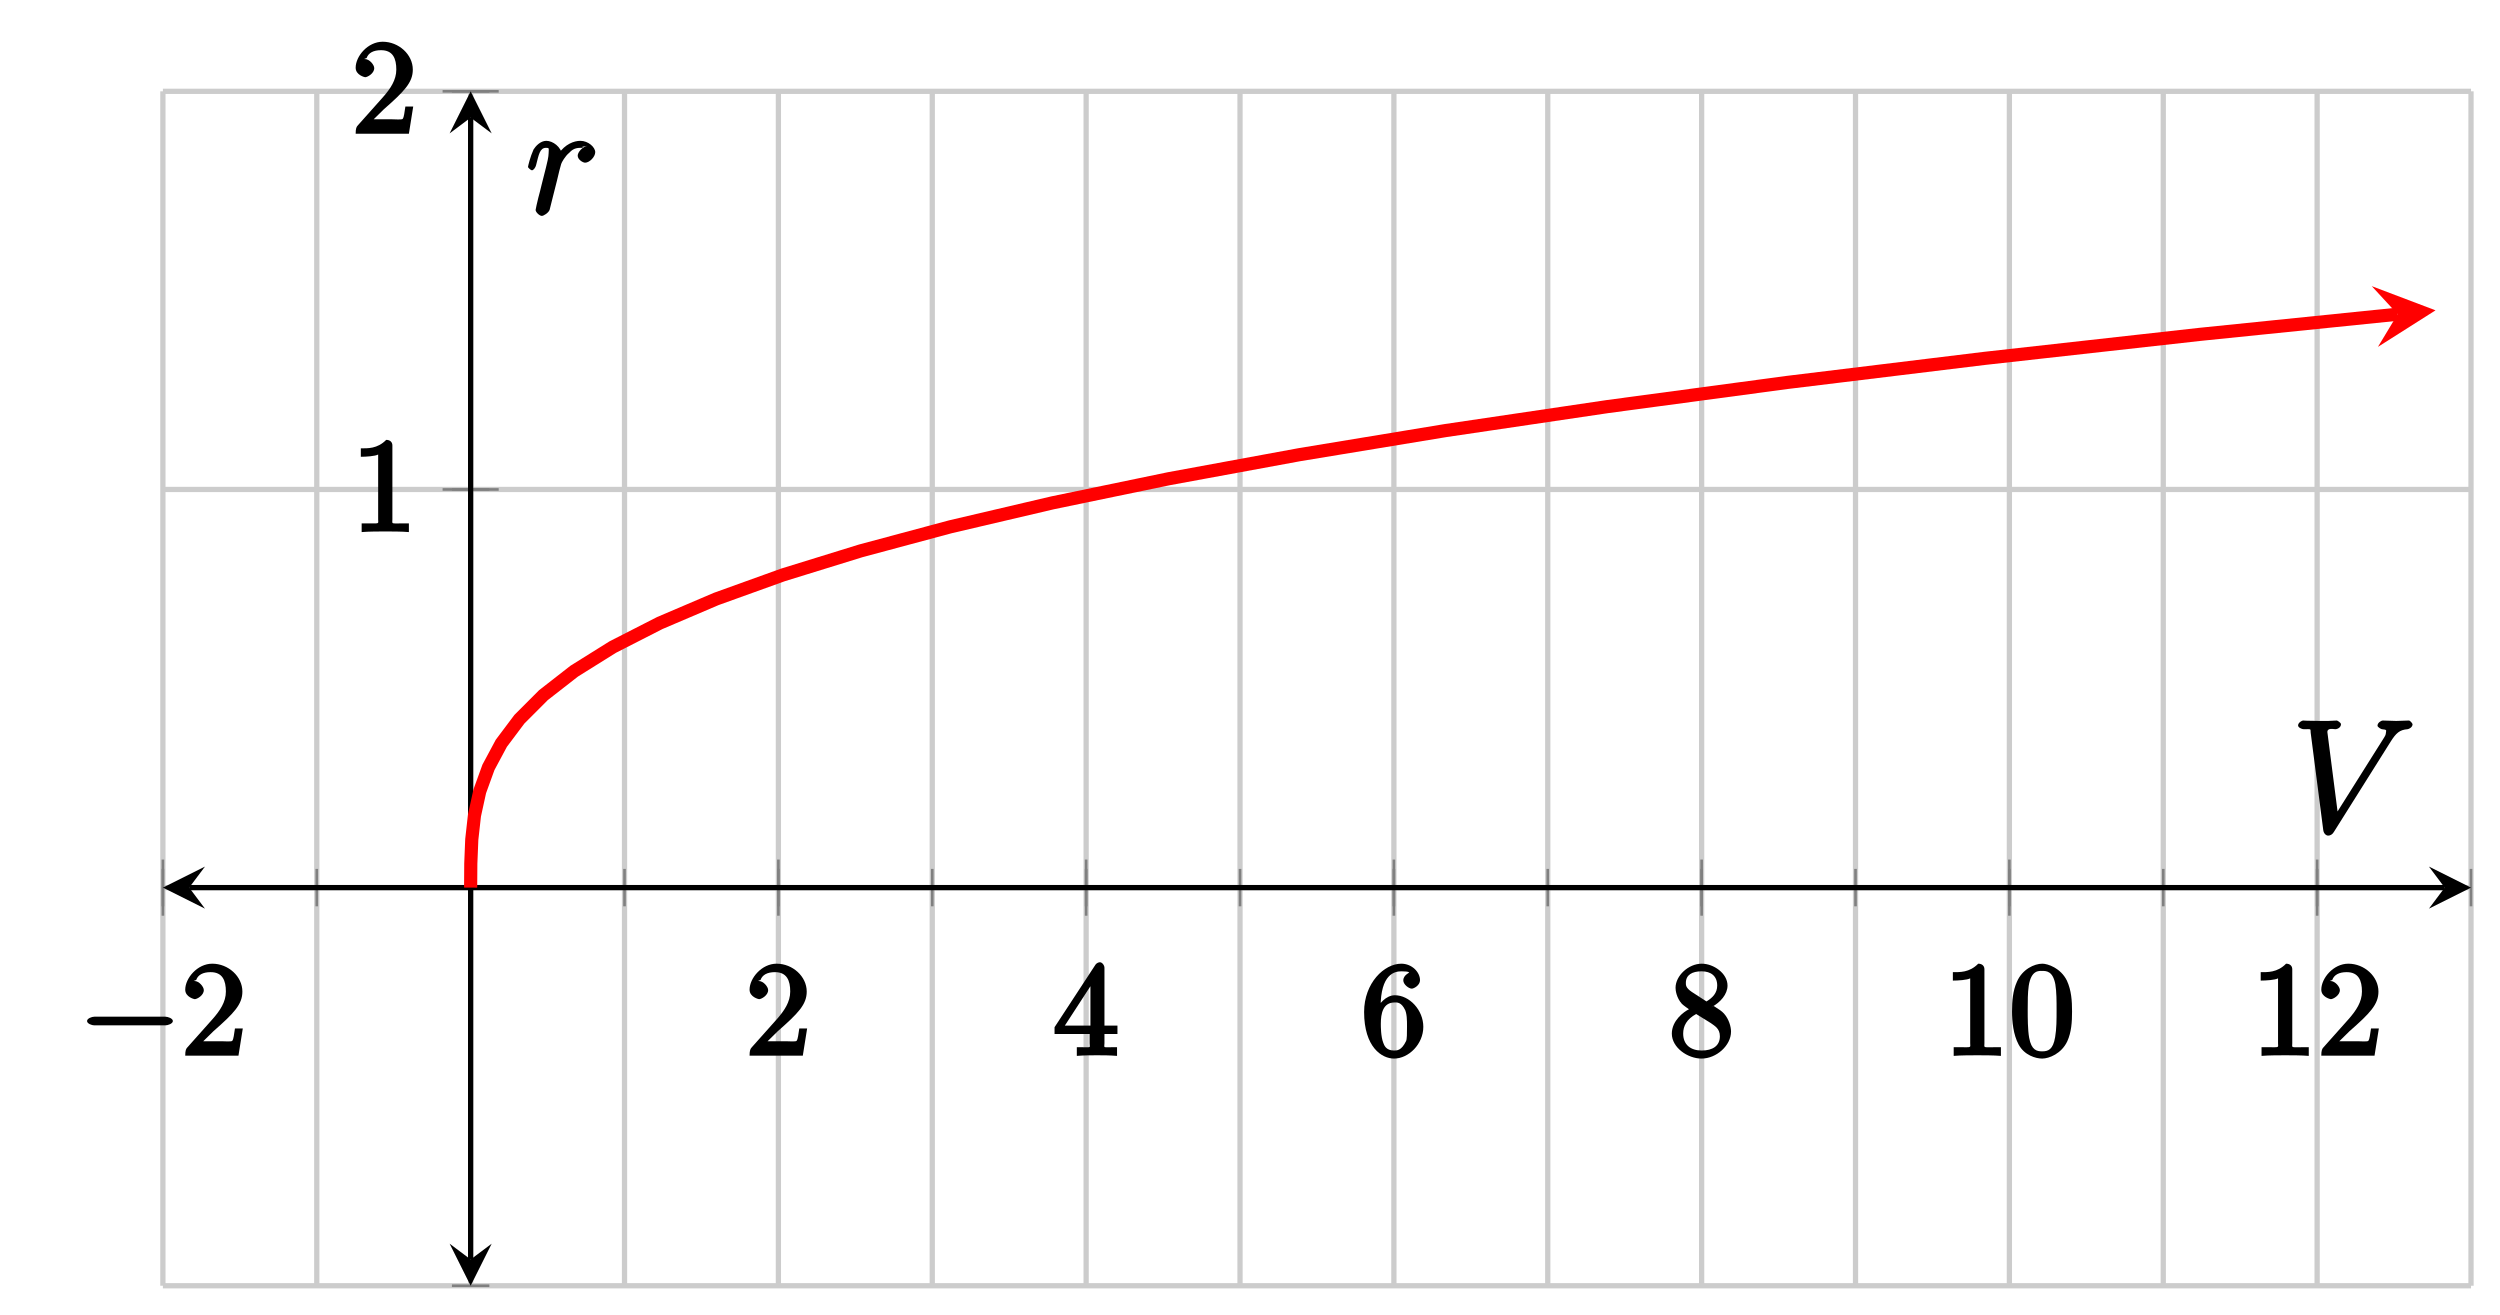 <?xml version="1.0" encoding="UTF-8"?>
<svg xmlns="http://www.w3.org/2000/svg" xmlns:xlink="http://www.w3.org/1999/xlink" width="189.38pt" height="99.59pt" viewBox="0 0 189.38 99.59" version="1.1">
<defs>
<g>
<symbol overflow="visible" id="glyph0-0">
<path style="stroke:none;" d=""/>
</symbol>
<symbol overflow="visible" id="glyph0-1">
<path style="stroke:none;" d="M 6.562 -2.297 C 6.734 -2.297 7.125 -2.422 7.125 -2.625 C 7.125 -2.828 6.734 -2.953 6.562 -2.953 L 1.172 -2.953 C 1 -2.953 0.625 -2.828 0.625 -2.625 C 0.625 -2.422 1 -2.297 1.172 -2.297 Z M 6.562 -2.297 "/>
</symbol>
<symbol overflow="visible" id="glyph1-0">
<path style="stroke:none;" d=""/>
</symbol>
<symbol overflow="visible" id="glyph1-1">
<path style="stroke:none;" d="M 1.391 -0.812 L 2.438 -1.844 C 4 -3.219 4.641 -3.875 4.641 -4.859 C 4.641 -6 3.578 -6.969 2.359 -6.969 C 1.234 -6.969 0.312 -5.875 0.312 -5 C 0.312 -4.438 1 -4.281 1.031 -4.281 C 1.203 -4.281 1.719 -4.562 1.719 -4.969 C 1.719 -5.219 1.359 -5.656 1.016 -5.656 C 0.938 -5.656 0.922 -5.656 1.141 -5.734 C 1.281 -6.125 1.656 -6.328 2.234 -6.328 C 3.141 -6.328 3.391 -5.688 3.391 -4.859 C 3.391 -4.062 2.938 -3.406 2.391 -2.781 L 0.484 -0.641 C 0.375 -0.531 0.312 -0.406 0.312 0 L 4.344 0 L 4.672 -2.062 L 4.078 -2.062 C 4 -1.594 3.984 -1.281 3.875 -1.125 C 3.812 -1.047 3.281 -1.094 3.062 -1.094 L 1.266 -1.094 Z M 1.391 -0.812 "/>
</symbol>
<symbol overflow="visible" id="glyph1-2">
<path style="stroke:none;" d="M 2.75 -1.797 L 2.75 -0.938 C 2.75 -0.578 2.906 -0.641 2.172 -0.641 L 1.781 -0.641 L 1.781 0.016 C 2.375 -0.031 2.891 -0.031 3.312 -0.031 C 3.734 -0.031 4.25 -0.031 4.828 0.016 L 4.828 -0.641 L 4.453 -0.641 C 3.719 -0.641 3.875 -0.578 3.875 -0.938 L 3.875 -1.641 L 4.859 -1.641 L 4.859 -2.281 L 3.875 -2.281 L 3.875 -6.656 C 3.875 -6.844 3.703 -7.078 3.531 -7.078 C 3.453 -7.078 3.297 -7.031 3.203 -6.906 L 0.094 -2.156 L 0.094 -1.641 L 2.75 -1.641 Z M 2.984 -2.281 L 0.875 -2.281 L 3.109 -5.719 L 2.812 -5.828 L 2.812 -2.281 Z M 2.984 -2.281 "/>
</symbol>
<symbol overflow="visible" id="glyph1-3">
<path style="stroke:none;" d="M 1.484 -3.422 L 1.484 -3.672 C 1.484 -6.188 2.547 -6.391 3.062 -6.391 C 3.297 -6.391 3.594 -6.375 3.625 -6.312 C 3.781 -6.312 3.203 -6.156 3.203 -5.703 C 3.203 -5.391 3.625 -5.078 3.844 -5.078 C 4 -5.078 4.469 -5.328 4.469 -5.719 C 4.469 -6.312 3.875 -6.969 3.047 -6.969 C 1.766 -6.969 0.234 -5.516 0.234 -3.312 C 0.234 -0.641 1.578 0.219 2.5 0.219 C 3.609 0.219 4.719 -0.875 4.719 -2.188 C 4.719 -3.453 3.672 -4.578 2.562 -4.578 C 1.891 -4.578 1.328 -3.906 1.141 -3.422 Z M 2.5 -0.391 C 1.875 -0.391 1.75 -0.812 1.688 -0.969 C 1.5 -1.438 1.5 -2.234 1.5 -2.406 C 1.5 -3.188 1.656 -4.031 2.547 -4.031 C 2.719 -4.031 3.047 -4.078 3.344 -3.453 L 3.297 -3.562 C 3.484 -3.203 3.484 -2.688 3.484 -2.203 C 3.484 -1.719 3.484 -1.219 3.406 -1.094 C 3.062 -0.391 2.734 -0.391 2.5 -0.391 Z M 2.5 -0.391 "/>
</symbol>
<symbol overflow="visible" id="glyph1-4">
<path style="stroke:none;" d="M 1.75 -4.828 C 1.281 -5.141 1.297 -5.359 1.297 -5.516 C 1.297 -6.125 1.781 -6.391 2.484 -6.391 C 3.203 -6.391 3.672 -6.031 3.672 -5.312 C 3.672 -4.75 3.328 -4.391 2.859 -4.109 Z M 3.203 -3.656 C 3.922 -4.031 4.453 -4.656 4.453 -5.312 C 4.453 -6.234 3.406 -6.969 2.5 -6.969 C 1.5 -6.969 0.516 -6.062 0.516 -5.141 C 0.516 -4.953 0.578 -4.391 1 -3.922 C 1.109 -3.812 1.469 -3.562 1.531 -3.516 C 1.141 -3.328 0.234 -2.656 0.234 -1.672 C 0.234 -0.609 1.438 0.219 2.484 0.219 C 3.609 0.219 4.719 -0.766 4.719 -1.828 C 4.719 -2.188 4.562 -2.766 4.188 -3.188 C 4 -3.391 3.844 -3.484 3.406 -3.766 Z M 1.953 -3.234 L 3.188 -2.469 C 3.453 -2.266 3.875 -2.078 3.875 -1.469 C 3.875 -0.734 3.312 -0.391 2.5 -0.391 C 1.641 -0.391 1.094 -0.844 1.094 -1.672 C 1.094 -2.25 1.359 -2.766 2.078 -3.156 Z M 1.953 -3.234 "/>
</symbol>
<symbol overflow="visible" id="glyph1-5">
<path style="stroke:none;" d="M 3.094 -6.547 C 3.094 -6.781 2.938 -6.969 2.625 -6.969 C 1.953 -6.281 1.203 -6.328 0.703 -6.328 L 0.703 -5.688 C 1.094 -5.688 1.797 -5.734 2.016 -5.859 L 2.016 -0.953 C 2.016 -0.594 2.156 -0.641 1.266 -0.641 L 0.766 -0.641 L 0.766 0.016 C 1.297 -0.031 2.156 -0.031 2.562 -0.031 C 2.953 -0.031 3.828 -0.031 4.344 0.016 L 4.344 -0.641 L 3.859 -0.641 C 2.953 -0.641 3.094 -0.578 3.094 -0.953 Z M 3.094 -6.547 "/>
</symbol>
<symbol overflow="visible" id="glyph1-6">
<path style="stroke:none;" d="M 4.75 -3.344 C 4.75 -4.141 4.703 -4.938 4.359 -5.688 C 3.891 -6.641 2.906 -6.969 2.5 -6.969 C 1.891 -6.969 0.984 -6.547 0.578 -5.609 C 0.266 -4.922 0.203 -4.141 0.203 -3.344 C 0.203 -2.609 0.297 -1.594 0.703 -0.844 C 1.141 -0.031 2 0.219 2.484 0.219 C 3.016 0.219 3.953 -0.156 4.391 -1.094 C 4.703 -1.781 4.75 -2.562 4.75 -3.344 Z M 2.484 -0.328 C 2.094 -0.328 1.672 -0.406 1.5 -1.359 C 1.391 -1.969 1.391 -2.875 1.391 -3.469 C 1.391 -4.109 1.391 -4.766 1.469 -5.297 C 1.656 -6.484 2.234 -6.422 2.484 -6.422 C 2.812 -6.422 3.297 -6.406 3.484 -5.406 C 3.578 -4.859 3.578 -4.094 3.578 -3.469 C 3.578 -2.719 3.578 -2.047 3.469 -1.406 C 3.312 -0.453 2.938 -0.328 2.484 -0.328 Z M 2.484 -0.328 "/>
</symbol>
<symbol overflow="visible" id="glyph2-0">
<path style="stroke:none;" d=""/>
</symbol>
<symbol overflow="visible" id="glyph2-1">
<path style="stroke:none;" d="M 7.5 -6.875 C 7.906 -7.516 8.172 -7.766 8.781 -7.812 C 8.906 -7.828 9.156 -7.969 9.156 -8.188 C 9.156 -8.234 8.984 -8.469 8.875 -8.469 C 8.656 -8.469 8.141 -8.438 7.922 -8.438 C 7.578 -8.438 7.219 -8.469 6.891 -8.469 C 6.797 -8.469 6.5 -8.312 6.5 -8.078 C 6.5 -7.969 6.781 -7.812 6.828 -7.812 C 7.266 -7.781 7.141 -7.703 7.141 -7.562 C 7.141 -7.391 7.031 -7.219 7.016 -7.203 L 3.266 -1.25 L 3.531 -1.141 L 2.703 -7.594 C 2.703 -7.938 3.172 -7.812 3.297 -7.812 C 3.484 -7.812 3.734 -7.953 3.734 -8.188 C 3.734 -8.312 3.453 -8.469 3.422 -8.469 C 3.219 -8.469 2.969 -8.438 2.766 -8.438 L 2.109 -8.438 C 1.234 -8.438 0.875 -8.469 0.859 -8.469 C 0.781 -8.469 0.484 -8.312 0.484 -8.094 C 0.484 -7.953 0.734 -7.812 0.922 -7.812 C 1.531 -7.812 1.406 -7.859 1.438 -7.547 L 2.391 -0.172 C 2.422 0.078 2.594 0.25 2.766 0.25 C 2.906 0.25 3.078 0.172 3.188 -0.016 Z M 7.5 -6.875 "/>
</symbol>
<symbol overflow="visible" id="glyph2-2">
<path style="stroke:none;" d="M 4.656 -5.188 C 4.281 -5.109 3.922 -4.703 3.922 -4.438 C 3.922 -4.141 4.312 -3.906 4.484 -3.906 C 4.812 -3.906 5.25 -4.344 5.25 -4.703 C 5.25 -5.078 4.719 -5.562 4.125 -5.562 C 3.641 -5.562 2.969 -5.312 2.469 -4.578 L 2.75 -4.469 C 2.672 -5.109 2.031 -5.562 1.547 -5.562 C 1.094 -5.562 0.734 -5.156 0.578 -4.906 C 0.328 -4.359 0.156 -3.641 0.156 -3.578 C 0.156 -3.531 0.375 -3.328 0.453 -3.328 C 0.547 -3.328 0.719 -3.484 0.781 -3.766 C 0.969 -4.484 1.047 -5.031 1.516 -5.031 C 1.812 -5.031 1.719 -4.969 1.719 -4.625 C 1.719 -4.359 1.609 -3.891 1.516 -3.531 L 1.188 -2.234 C 1.141 -2.016 1 -1.469 0.938 -1.25 C 0.859 -0.938 0.734 -0.375 0.734 -0.328 C 0.734 -0.156 1.031 0.125 1.203 0.125 C 1.344 0.125 1.719 -0.109 1.797 -0.344 C 1.828 -0.438 2.266 -2.25 2.344 -2.516 C 2.406 -2.781 2.469 -3.031 2.531 -3.297 C 2.578 -3.469 2.625 -3.656 2.672 -3.812 C 2.703 -3.922 2.969 -4.406 3.281 -4.656 C 3.422 -4.797 3.625 -5.031 4.109 -5.031 C 4.297 -5.031 4.375 -5.031 4.266 -5.109 Z M 4.656 -5.188 "/>
</symbol>
</g>
<clipPath id="clip1">
  <path d="M 21 9 L 187.184 9 L 187.184 82 L 21 82 Z M 21 9 "/>
</clipPath>
</defs>
<g id="surface1">
<path style="fill:none;stroke-width:0.399;stroke-linecap:butt;stroke-linejoin:miter;stroke:rgb(79.999%,79.999%,79.999%);stroke-opacity:1;stroke-miterlimit:10;" d="M -0 0.002 L -0 90.482 M 11.656 0.002 L 11.656 90.482 M 23.312 0.002 L 23.312 90.482 M 34.969 0.002 L 34.969 90.482 M 46.625 0.002 L 46.625 90.482 M 58.281 0.002 L 58.281 90.482 M 69.937 0.002 L 69.937 90.482 M 81.594 0.002 L 81.594 90.482 M 93.25 0.002 L 93.25 90.482 M 104.906 0.002 L 104.906 90.482 M 116.562 0.002 L 116.562 90.482 M 128.219 0.002 L 128.219 90.482 M 139.875 0.002 L 139.875 90.482 M 151.531 0.002 L 151.531 90.482 M 163.187 0.002 L 163.187 90.482 M 174.844 0.002 L 174.844 90.482 " transform="matrix(1,0,0,-1,12.34,97.4)"/>
<path style="fill:none;stroke-width:0.399;stroke-linecap:butt;stroke-linejoin:miter;stroke:rgb(79.999%,79.999%,79.999%);stroke-opacity:1;stroke-miterlimit:10;" d="M -0 0.002 L 174.844 0.002 M -0 30.162 L 174.844 30.162 M -0 60.322 L 174.844 60.322 M -0 90.482 L 174.844 90.482 " transform="matrix(1,0,0,-1,12.34,97.4)"/>
<path style="fill:none;stroke-width:0.199;stroke-linecap:butt;stroke-linejoin:miter;stroke:rgb(50%,50%,50%);stroke-opacity:1;stroke-miterlimit:10;" d="M -0 28.744 L -0 31.58 M 11.656 28.744 L 11.656 31.58 M 23.312 28.744 L 23.312 31.58 M 34.969 28.744 L 34.969 31.58 M 46.625 28.744 L 46.625 31.58 M 58.281 28.744 L 58.281 31.58 M 69.937 28.744 L 69.937 31.58 M 81.594 28.744 L 81.594 31.58 M 93.25 28.744 L 93.25 31.58 M 104.906 28.744 L 104.906 31.58 M 116.562 28.744 L 116.562 31.58 M 128.219 28.744 L 128.219 31.58 M 139.875 28.744 L 139.875 31.58 M 151.531 28.744 L 151.531 31.58 M 163.187 28.744 L 163.187 31.58 M 174.844 28.744 L 174.844 31.58 " transform="matrix(1,0,0,-1,12.34,97.4)"/>
<path style="fill:none;stroke-width:0.199;stroke-linecap:butt;stroke-linejoin:miter;stroke:rgb(50%,50%,50%);stroke-opacity:1;stroke-miterlimit:10;" d="M -0 28.033 L -0 32.287 M 46.625 28.033 L 46.625 32.287 M 69.937 28.033 L 69.937 32.287 M 93.25 28.033 L 93.25 32.287 M 116.562 28.033 L 116.562 32.287 M 139.875 28.033 L 139.875 32.287 M 163.187 28.033 L 163.187 32.287 " transform="matrix(1,0,0,-1,12.34,97.4)"/>
<path style="fill:none;stroke-width:0.199;stroke-linecap:butt;stroke-linejoin:miter;stroke:rgb(50%,50%,50%);stroke-opacity:1;stroke-miterlimit:10;" d="M 21.894 0.002 L 24.73 0.002 M 21.894 30.162 L 24.73 30.162 M 21.894 60.322 L 24.73 60.322 M 21.894 90.482 L 24.73 90.482 " transform="matrix(1,0,0,-1,12.34,97.4)"/>
<path style="fill:none;stroke-width:0.199;stroke-linecap:butt;stroke-linejoin:miter;stroke:rgb(50%,50%,50%);stroke-opacity:1;stroke-miterlimit:10;" d="M 21.187 60.322 L 25.437 60.322 M 21.187 90.482 L 25.437 90.482 " transform="matrix(1,0,0,-1,12.34,97.4)"/>
<path style="fill:none;stroke-width:0.399;stroke-linecap:butt;stroke-linejoin:miter;stroke:rgb(0%,0%,0%);stroke-opacity:1;stroke-miterlimit:10;" d="M 1.992 30.162 L 172.851 30.162 " transform="matrix(1,0,0,-1,12.34,97.4)"/>
<path style=" stroke:none;fill-rule:nonzero;fill:rgb(0%,0%,0%);fill-opacity:1;" d="M 12.34 67.238 L 15.527 68.832 L 14.332 67.238 L 15.527 65.645 "/>
<path style=" stroke:none;fill-rule:nonzero;fill:rgb(0%,0%,0%);fill-opacity:1;" d="M 187.184 67.238 L 183.996 65.645 L 185.191 67.238 L 183.996 68.832 "/>
<path style="fill:none;stroke-width:0.399;stroke-linecap:butt;stroke-linejoin:miter;stroke:rgb(0%,0%,0%);stroke-opacity:1;stroke-miterlimit:10;" d="M 23.312 1.994 L 23.312 88.49 " transform="matrix(1,0,0,-1,12.34,97.4)"/>
<path style=" stroke:none;fill-rule:nonzero;fill:rgb(0%,0%,0%);fill-opacity:1;" d="M 35.652 97.398 L 37.246 94.211 L 35.652 95.406 L 34.059 94.211 "/>
<path style=" stroke:none;fill-rule:nonzero;fill:rgb(0%,0%,0%);fill-opacity:1;" d="M 35.652 6.918 L 34.059 10.105 L 35.652 8.91 L 37.246 10.105 "/>
<g style="fill:rgb(0%,0%,0%);fill-opacity:1;">
  <use xlink:href="#glyph0-1" x="5.97" y="79.97"/>
</g>
<g style="fill:rgb(0%,0%,0%);fill-opacity:1;">
  <use xlink:href="#glyph1-1" x="13.72" y="79.97"/>
</g>
<g style="fill:rgb(0%,0%,0%);fill-opacity:1;">
  <use xlink:href="#glyph1-1" x="56.47" y="79.97"/>
</g>
<g style="fill:rgb(0%,0%,0%);fill-opacity:1;">
  <use xlink:href="#glyph1-2" x="79.79" y="79.97"/>
</g>
<g style="fill:rgb(0%,0%,0%);fill-opacity:1;">
  <use xlink:href="#glyph1-3" x="103.1" y="79.97"/>
</g>
<g style="fill:rgb(0%,0%,0%);fill-opacity:1;">
  <use xlink:href="#glyph1-4" x="126.41" y="79.97"/>
</g>
<g style="fill:rgb(0%,0%,0%);fill-opacity:1;">
  <use xlink:href="#glyph1-5" x="147.23" y="79.97"/>
  <use xlink:href="#glyph1-6" x="152.212" y="79.97"/>
</g>
<g style="fill:rgb(0%,0%,0%);fill-opacity:1;">
  <use xlink:href="#glyph1-5" x="170.55" y="79.97"/>
  <use xlink:href="#glyph1-1" x="175.531" y="79.97"/>
</g>
<g style="fill:rgb(0%,0%,0%);fill-opacity:1;">
  <use xlink:href="#glyph1-5" x="26.63" y="40.29"/>
</g>
<g style="fill:rgb(0%,0%,0%);fill-opacity:1;">
  <use xlink:href="#glyph1-1" x="26.63" y="10.13"/>
</g>
<g clip-path="url(#clip1)" clip-rule="nonzero">
<path style="fill:none;stroke-width:0.996;stroke-linecap:butt;stroke-linejoin:miter;stroke:rgb(100%,0%,0%);stroke-opacity:1;stroke-miterlimit:10;" d="M 23.312 30.162 L 23.324 31.982 L 23.398 33.806 L 23.601 35.627 L 24 37.451 L 24.66 39.271 L 25.637 41.095 L 27.004 42.916 L 28.824 44.74 L 31.16 46.56 L 34.078 48.384 L 37.644 50.205 L 41.918 52.029 L 46.969 53.849 L 52.859 55.67 L 59.652 57.494 L 67.414 59.314 L 76.211 61.138 L 86.105 62.959 L 97.164 64.783 L 109.449 66.603 L 123.027 68.427 L 137.961 70.248 L 154.316 72.072 L 169.285 73.599 " transform="matrix(1,0,0,-1,12.34,97.4)"/>
</g>
<path style=" stroke:none;fill-rule:nonzero;fill:rgb(100%,0%,0%);fill-opacity:1;" d="M 184.496 23.508 L 179.664 21.676 L 181.625 23.801 L 180.133 26.277 "/>
<g style="fill:rgb(0%,0%,0%);fill-opacity:1;">
  <use xlink:href="#glyph2-1" x="173.6" y="63.05"/>
</g>
<g style="fill:rgb(0%,0%,0%);fill-opacity:1;">
  <use xlink:href="#glyph2-2" x="39.84" y="16.23"/>
</g>
</g>
</svg>
